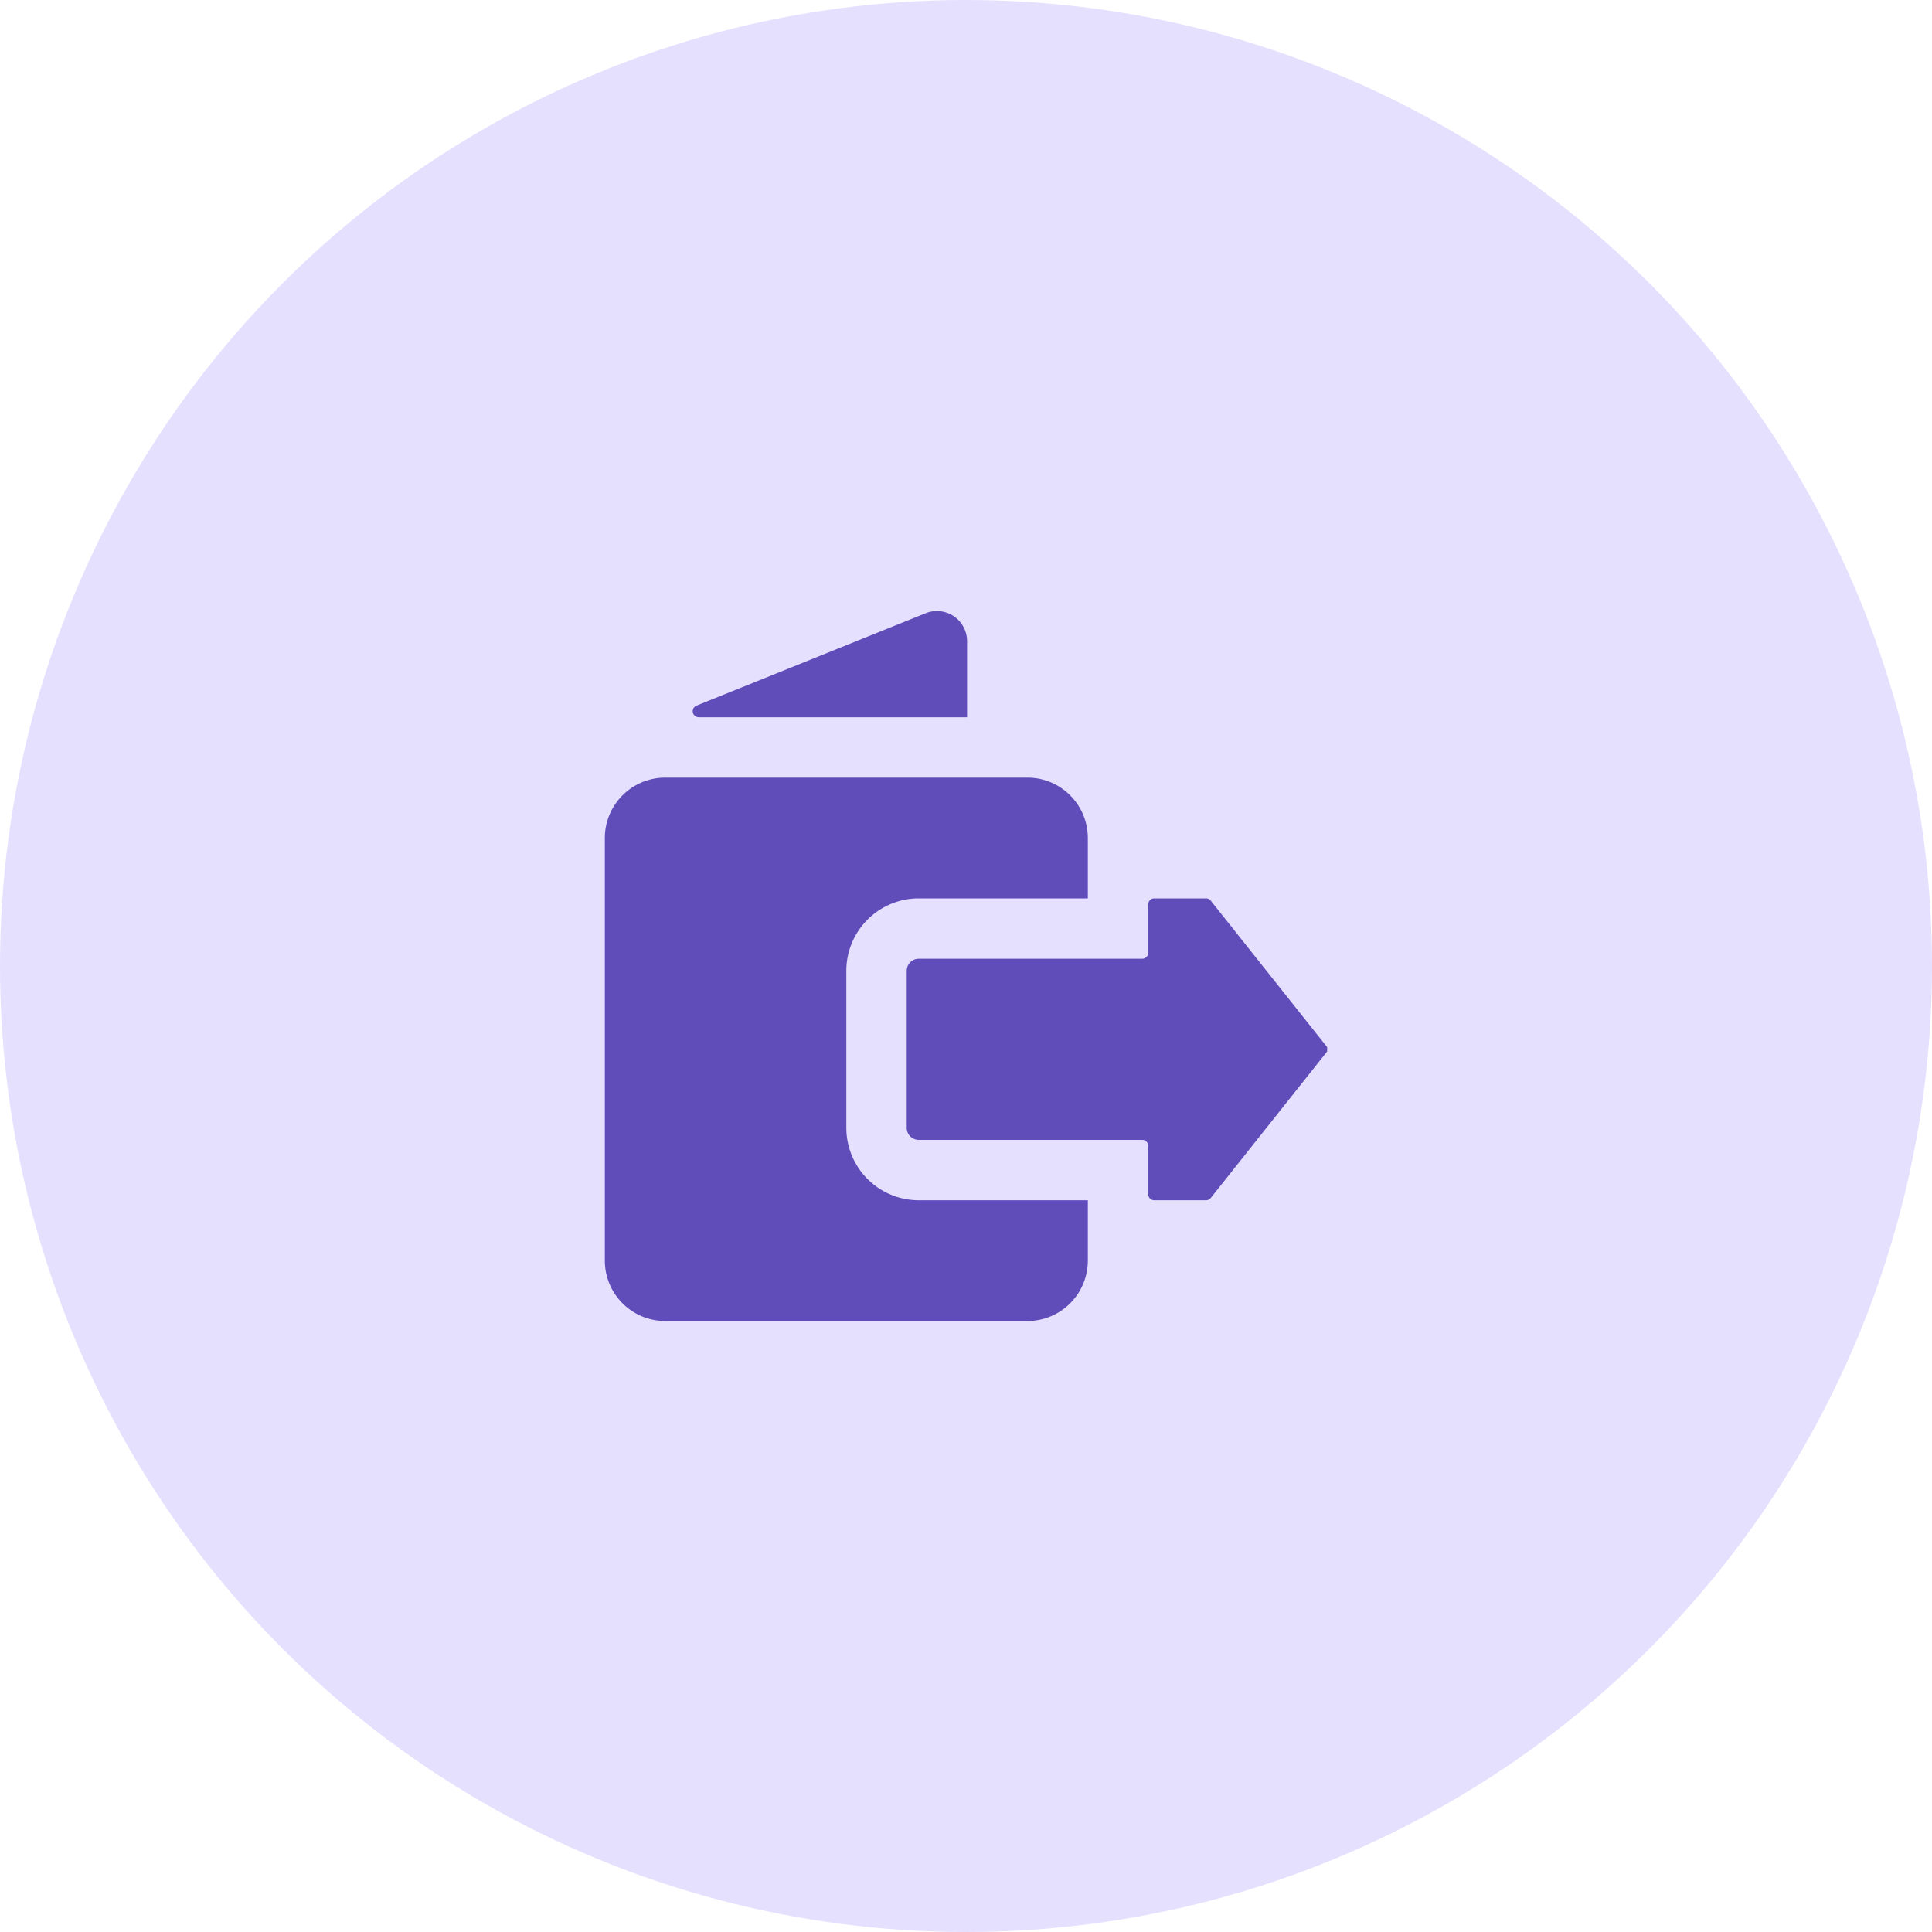 <svg xmlns="http://www.w3.org/2000/svg" width="32" height="32" viewBox="0 0 32 32">
  <title>s-0</title>
  <g>
    <circle cx="16" cy="16" r="16" fill="#e6e0ff"/>
    <path d="M15.218,19.88h2.8v1a1,1,0,0,1-1,1h-6a1,1,0,0,1-1-1v-7a1,1,0,0,1,1-1h6a1,1,0,0,1,1,1v1h-2.8a1.2,1.2,0,0,0-1.2,1.2v2.6A1.2,1.2,0,0,0,15.218,19.88Z" fill="#614dba"/>
    <path d="M21.982,17.344l-1.935-2.435a.1.1,0,0,0-.071-.029h-.858a.1.1,0,0,0-.1.1v.8a.1.1,0,0,1-.1.1h-3.7a.2.2,0,0,0-.2.2v2.6a.2.2,0,0,0,.2.2h3.7a.1.1,0,0,1,.1.1v.8a.1.1,0,0,0,.1.1h.858a.1.1,0,0,0,.071-.029l1.935-2.436Z" fill="#614dba"/>
    <path d="M11.574,11.88h4.444V10.621a.5.5,0,0,0-.687-.464l-3.794,1.53A.1.1,0,0,0,11.574,11.88Z" fill="#614dba"/>
  </g>
</svg>
